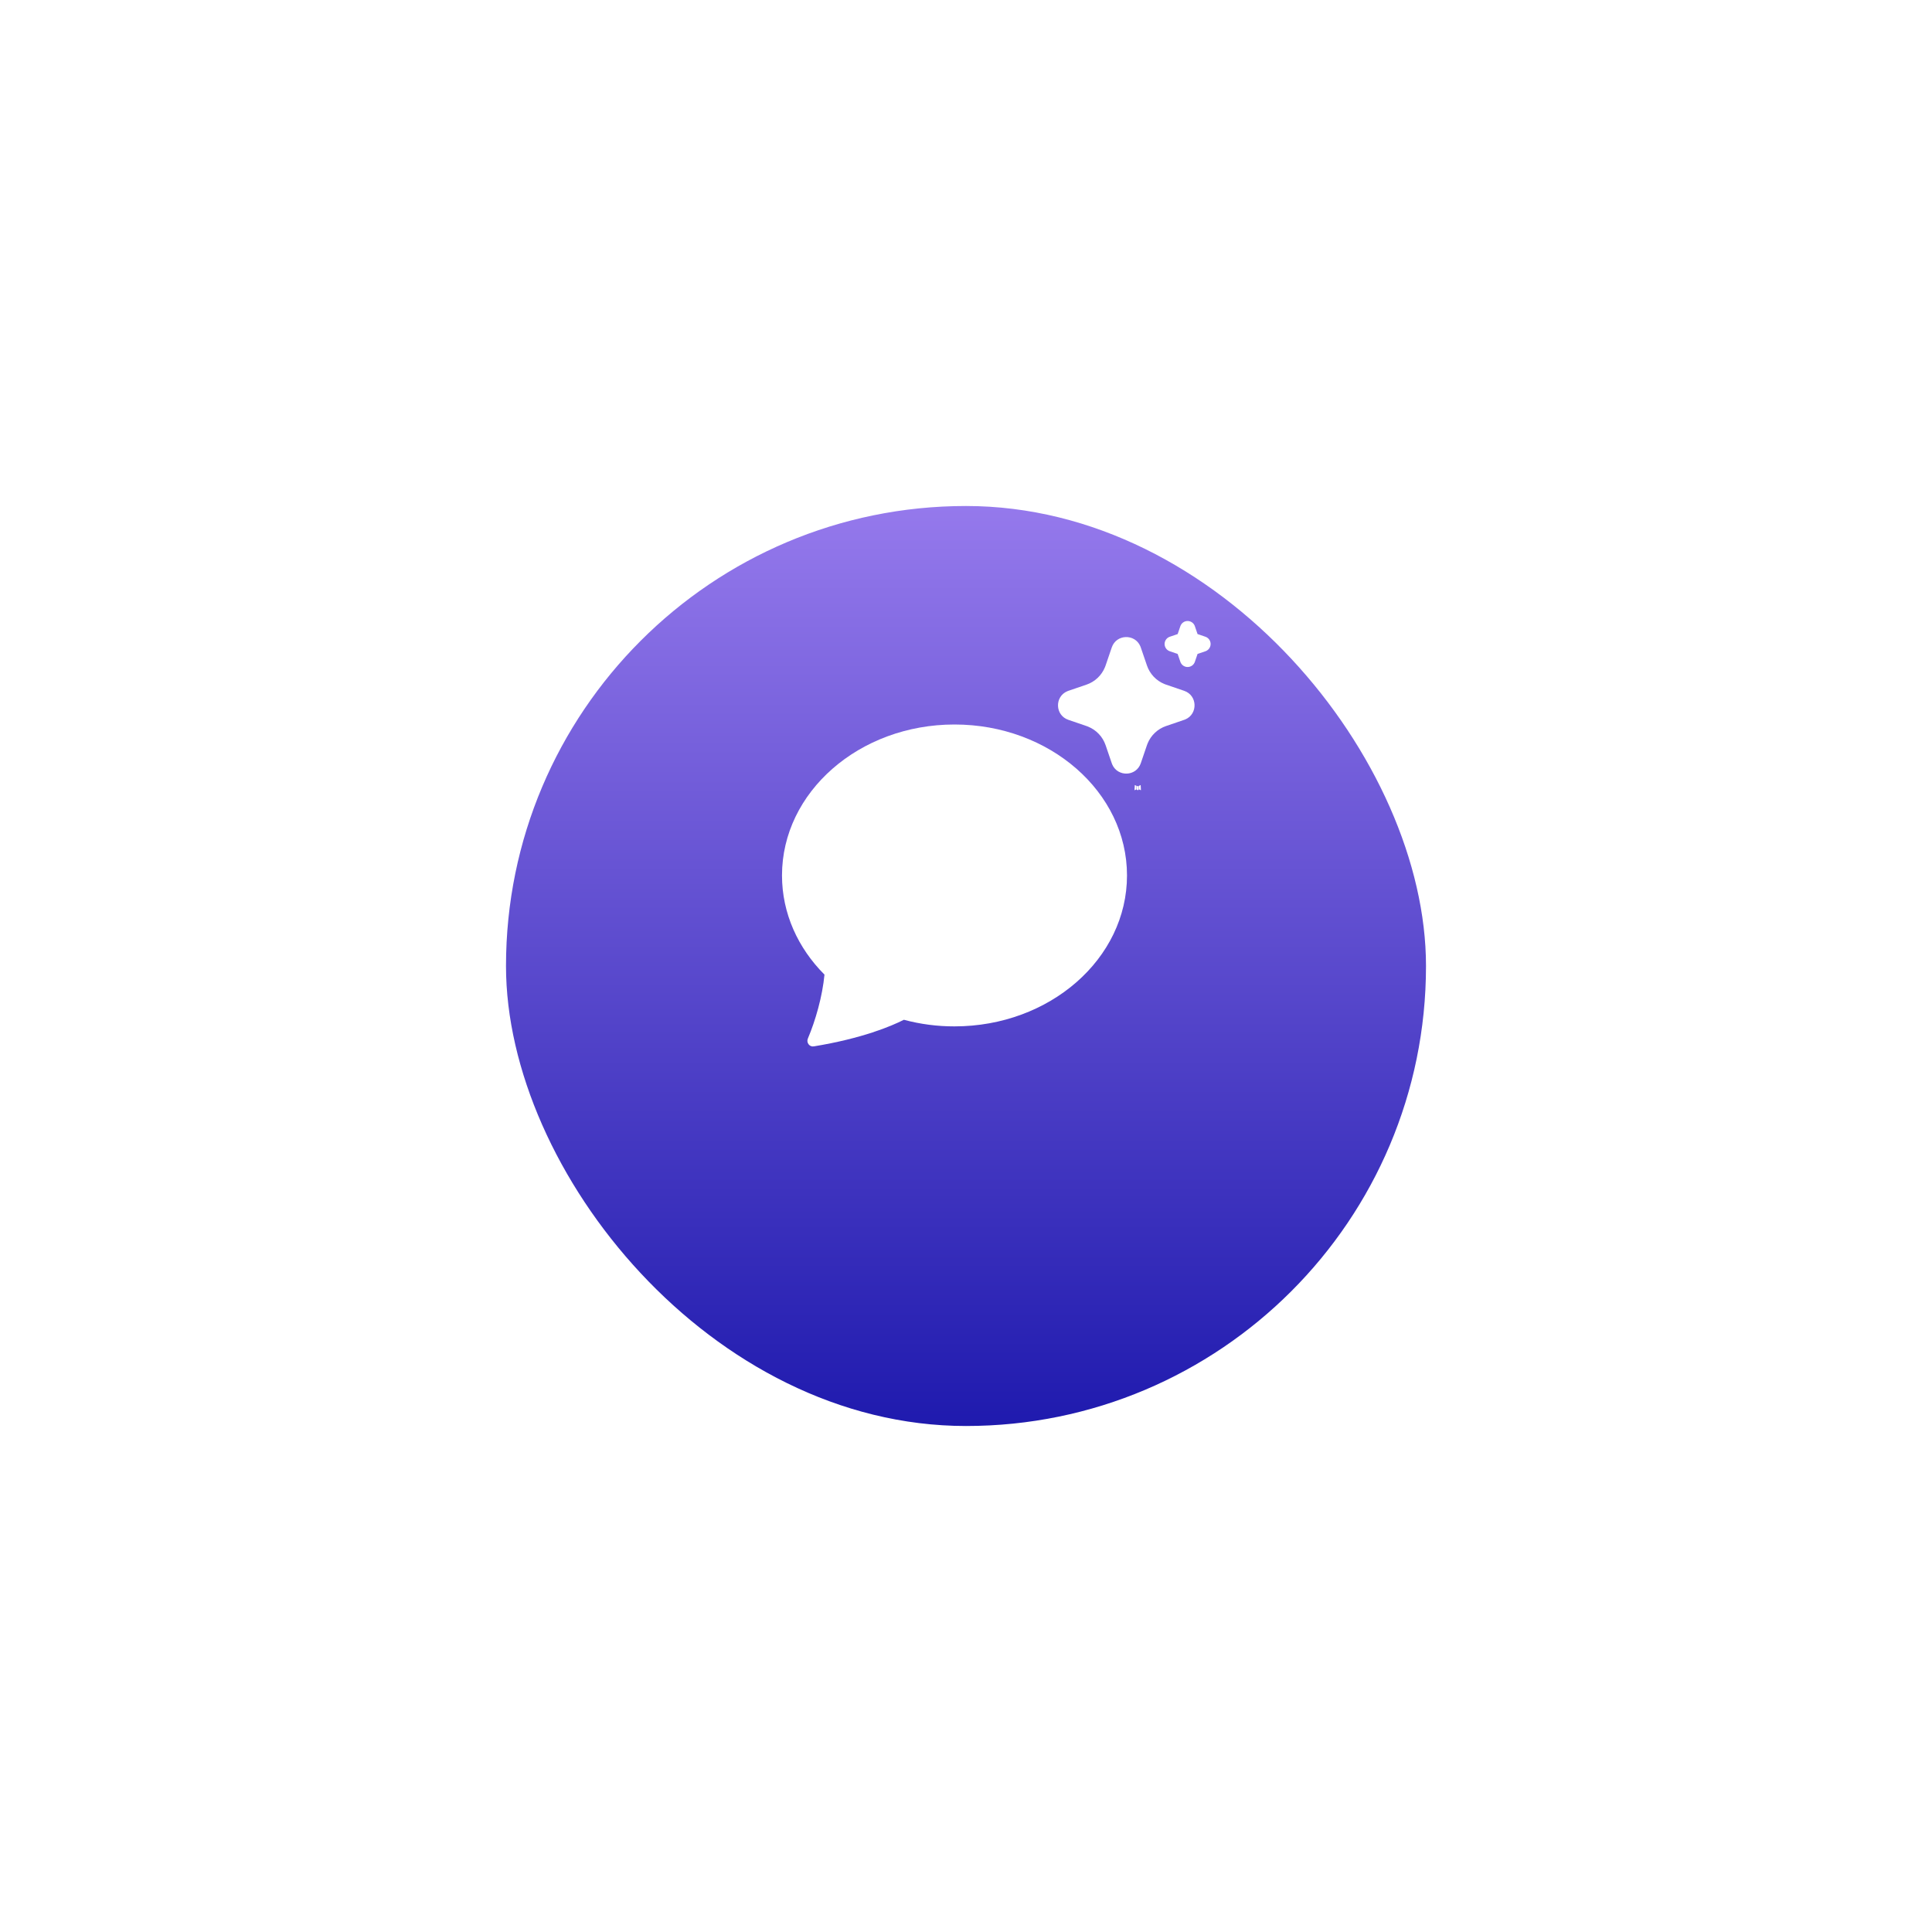 <svg width="168" height="168" viewBox="0 0 168 168" fill="none" xmlns="http://www.w3.org/2000/svg">
<g filter="url(#filter0_d_3106_3514)">
<rect x="44" y="34" width="80" height="80" rx="40" fill="url(#paint0_linear_3106_3514)"/>
</g>
<g filter="url(#filter1_ii_3106_3514)">
<path d="M83 89.25C91.284 89.25 98 83.374 98 76.125C98 68.876 91.284 63 83 63C74.716 63 68 68.876 68 76.125C68 79.425 69.393 82.444 71.694 84.75C71.512 86.655 70.912 88.744 70.248 90.311C70.1 90.66 70.387 91.05 70.76 90.99C74.99 90.296 77.504 89.231 78.597 88.676C80.033 89.061 81.514 89.254 83 89.25Z" fill="white"/>
</g>
<g filter="url(#filter2_i_3106_3514)">
<path d="M98 67.346L97.992 67.347L97.944 67.37L97.931 67.373L97.922 67.37L97.874 67.346C97.867 67.344 97.862 67.346 97.858 67.35L97.856 67.357L97.844 67.642L97.848 67.656L97.854 67.664L97.924 67.713L97.934 67.716L97.942 67.713L98.011 67.664L98.019 67.653L98.022 67.642L98.01 67.358C98.008 67.35 98.005 67.346 98 67.346ZM98.176 67.27L98.166 67.272L98.044 67.334L98.037 67.34L98.035 67.347L98.047 67.634L98.05 67.642L98.056 67.647L98.19 67.709C98.198 67.711 98.204 67.709 98.209 67.704L98.212 67.694L98.189 67.285C98.187 67.276 98.182 67.272 98.176 67.27ZM97.699 67.272C97.696 67.27 97.692 67.269 97.689 67.27C97.686 67.271 97.683 67.273 97.681 67.275L97.677 67.285L97.654 67.694C97.655 67.702 97.659 67.707 97.666 67.71L97.676 67.709L97.81 67.647L97.816 67.641L97.818 67.634L97.83 67.347L97.828 67.34L97.822 67.333L97.699 67.272Z" fill="white"/>
<path d="M95.675 55.299C96.074 54.132 97.686 54.097 98.158 55.193L98.198 55.299L98.736 56.873C98.859 57.233 99.059 57.564 99.32 57.841C99.582 58.118 99.9 58.336 100.254 58.48L100.398 58.534L101.972 59.071C103.138 59.47 103.174 61.082 102.078 61.555L101.972 61.595L100.398 62.133C100.037 62.256 99.707 62.455 99.43 62.717C99.152 62.979 98.934 63.297 98.79 63.65L98.736 63.794L98.199 65.368C97.8 66.535 96.188 66.57 95.716 65.475L95.675 65.368L95.138 63.795C95.014 63.434 94.815 63.103 94.553 62.826C94.292 62.549 93.973 62.331 93.62 62.187L93.476 62.133L91.903 61.595C90.736 61.197 90.7 59.585 91.796 59.113L91.903 59.071L93.476 58.534C93.837 58.411 94.167 58.212 94.445 57.95C94.722 57.688 94.94 57.37 95.084 57.017L95.138 56.873L95.675 55.299ZM102.27 53C102.395 53 102.517 53.035 102.623 53.101C102.729 53.167 102.814 53.261 102.869 53.373L102.901 53.451L103.134 54.135L103.819 54.369C103.944 54.411 104.053 54.49 104.134 54.594C104.214 54.699 104.261 54.826 104.27 54.957C104.278 55.089 104.247 55.22 104.181 55.334C104.115 55.449 104.016 55.541 103.898 55.599L103.819 55.631L103.135 55.864L102.902 56.549C102.859 56.674 102.78 56.783 102.676 56.863C102.571 56.944 102.444 56.991 102.313 56.999C102.181 57.008 102.05 56.977 101.936 56.91C101.821 56.844 101.73 56.745 101.672 56.627L101.64 56.549L101.406 55.865L100.722 55.631C100.597 55.589 100.487 55.51 100.407 55.406C100.327 55.301 100.279 55.174 100.271 55.043C100.262 54.911 100.293 54.78 100.359 54.666C100.426 54.551 100.524 54.459 100.643 54.401L100.722 54.369L101.406 54.136L101.639 53.451C101.684 53.32 101.769 53.205 101.882 53.124C101.995 53.043 102.131 53 102.27 53Z" fill="white"/>
</g>
<defs>
<filter id="filter0_d_3106_3514" x="0" y="0" width="168" height="168" filterUnits="userSpaceOnUse" color-interpolation-filters="sRGB">
<feFlood flood-opacity="0" result="BackgroundImageFix"/>
<feColorMatrix in="SourceAlpha" type="matrix" values="0 0 0 0 0 0 0 0 0 0 0 0 0 0 0 0 0 0 127 0" result="hardAlpha"/>
<feOffset dy="10"/>
<feGaussianBlur stdDeviation="22"/>
<feComposite in2="hardAlpha" operator="out"/>
<feColorMatrix type="matrix" values="0 0 0 0 0.329 0 0 0 0 0.125 0 0 0 0 0.996 0 0 0 0.25 0"/>
<feBlend mode="normal" in2="BackgroundImageFix" result="effect1_dropShadow_3106_3514"/>
<feBlend mode="normal" in="SourceGraphic" in2="effect1_dropShadow_3106_3514" result="shape"/>
</filter>
<filter id="filter1_ii_3106_3514" x="66" y="61" width="34" height="31.996" filterUnits="userSpaceOnUse" color-interpolation-filters="sRGB">
<feFlood flood-opacity="0" result="BackgroundImageFix"/>
<feBlend mode="normal" in="SourceGraphic" in2="BackgroundImageFix" result="shape"/>
<feColorMatrix in="SourceAlpha" type="matrix" values="0 0 0 0 0 0 0 0 0 0 0 0 0 0 0 0 0 0 127 0" result="hardAlpha"/>
<feOffset dx="2" dy="2"/>
<feGaussianBlur stdDeviation="2"/>
<feComposite in2="hardAlpha" operator="arithmetic" k2="-1" k3="1"/>
<feColorMatrix type="matrix" values="0 0 0 0 0.065 0 0 0 0 0.002 0 0 0 0 0.53 0 0 0 0.36 0"/>
<feBlend mode="normal" in2="shape" result="effect1_innerShadow_3106_3514"/>
<feColorMatrix in="SourceAlpha" type="matrix" values="0 0 0 0 0 0 0 0 0 0 0 0 0 0 0 0 0 0 127 0" result="hardAlpha"/>
<feOffset dx="-2" dy="-2"/>
<feGaussianBlur stdDeviation="2"/>
<feComposite in2="hardAlpha" operator="arithmetic" k2="-1" k3="1"/>
<feColorMatrix type="matrix" values="0 0 0 0 0.067 0 0 0 0 0 0 0 0 0 0.529 0 0 0 0.36 0"/>
<feBlend mode="normal" in2="effect1_innerShadow_3106_3514" result="effect2_innerShadow_3106_3514"/>
</filter>
<filter id="filter2_i_3106_3514" x="91" y="53" width="14.271" height="15.717" filterUnits="userSpaceOnUse" color-interpolation-filters="sRGB">
<feFlood flood-opacity="0" result="BackgroundImageFix"/>
<feBlend mode="normal" in="SourceGraphic" in2="BackgroundImageFix" result="shape"/>
<feColorMatrix in="SourceAlpha" type="matrix" values="0 0 0 0 0 0 0 0 0 0 0 0 0 0 0 0 0 0 127 0" result="hardAlpha"/>
<feOffset dx="1" dy="1"/>
<feGaussianBlur stdDeviation="1"/>
<feComposite in2="hardAlpha" operator="arithmetic" k2="-1" k3="1"/>
<feColorMatrix type="matrix" values="0 0 0 0 0.075 0 0 0 0 0.001 0 0 0 0 0.62 0 0 0 0.25 0"/>
<feBlend mode="normal" in2="shape" result="effect1_innerShadow_3106_3514"/>
</filter>
<linearGradient id="paint0_linear_3106_3514" x1="84" y1="34" x2="84" y2="114" gradientUnits="userSpaceOnUse">
<stop stop-color="#9579EC"/>
<stop offset="1" stop-color="#1F1AAE"/>
</linearGradient>
</defs>
</svg>
